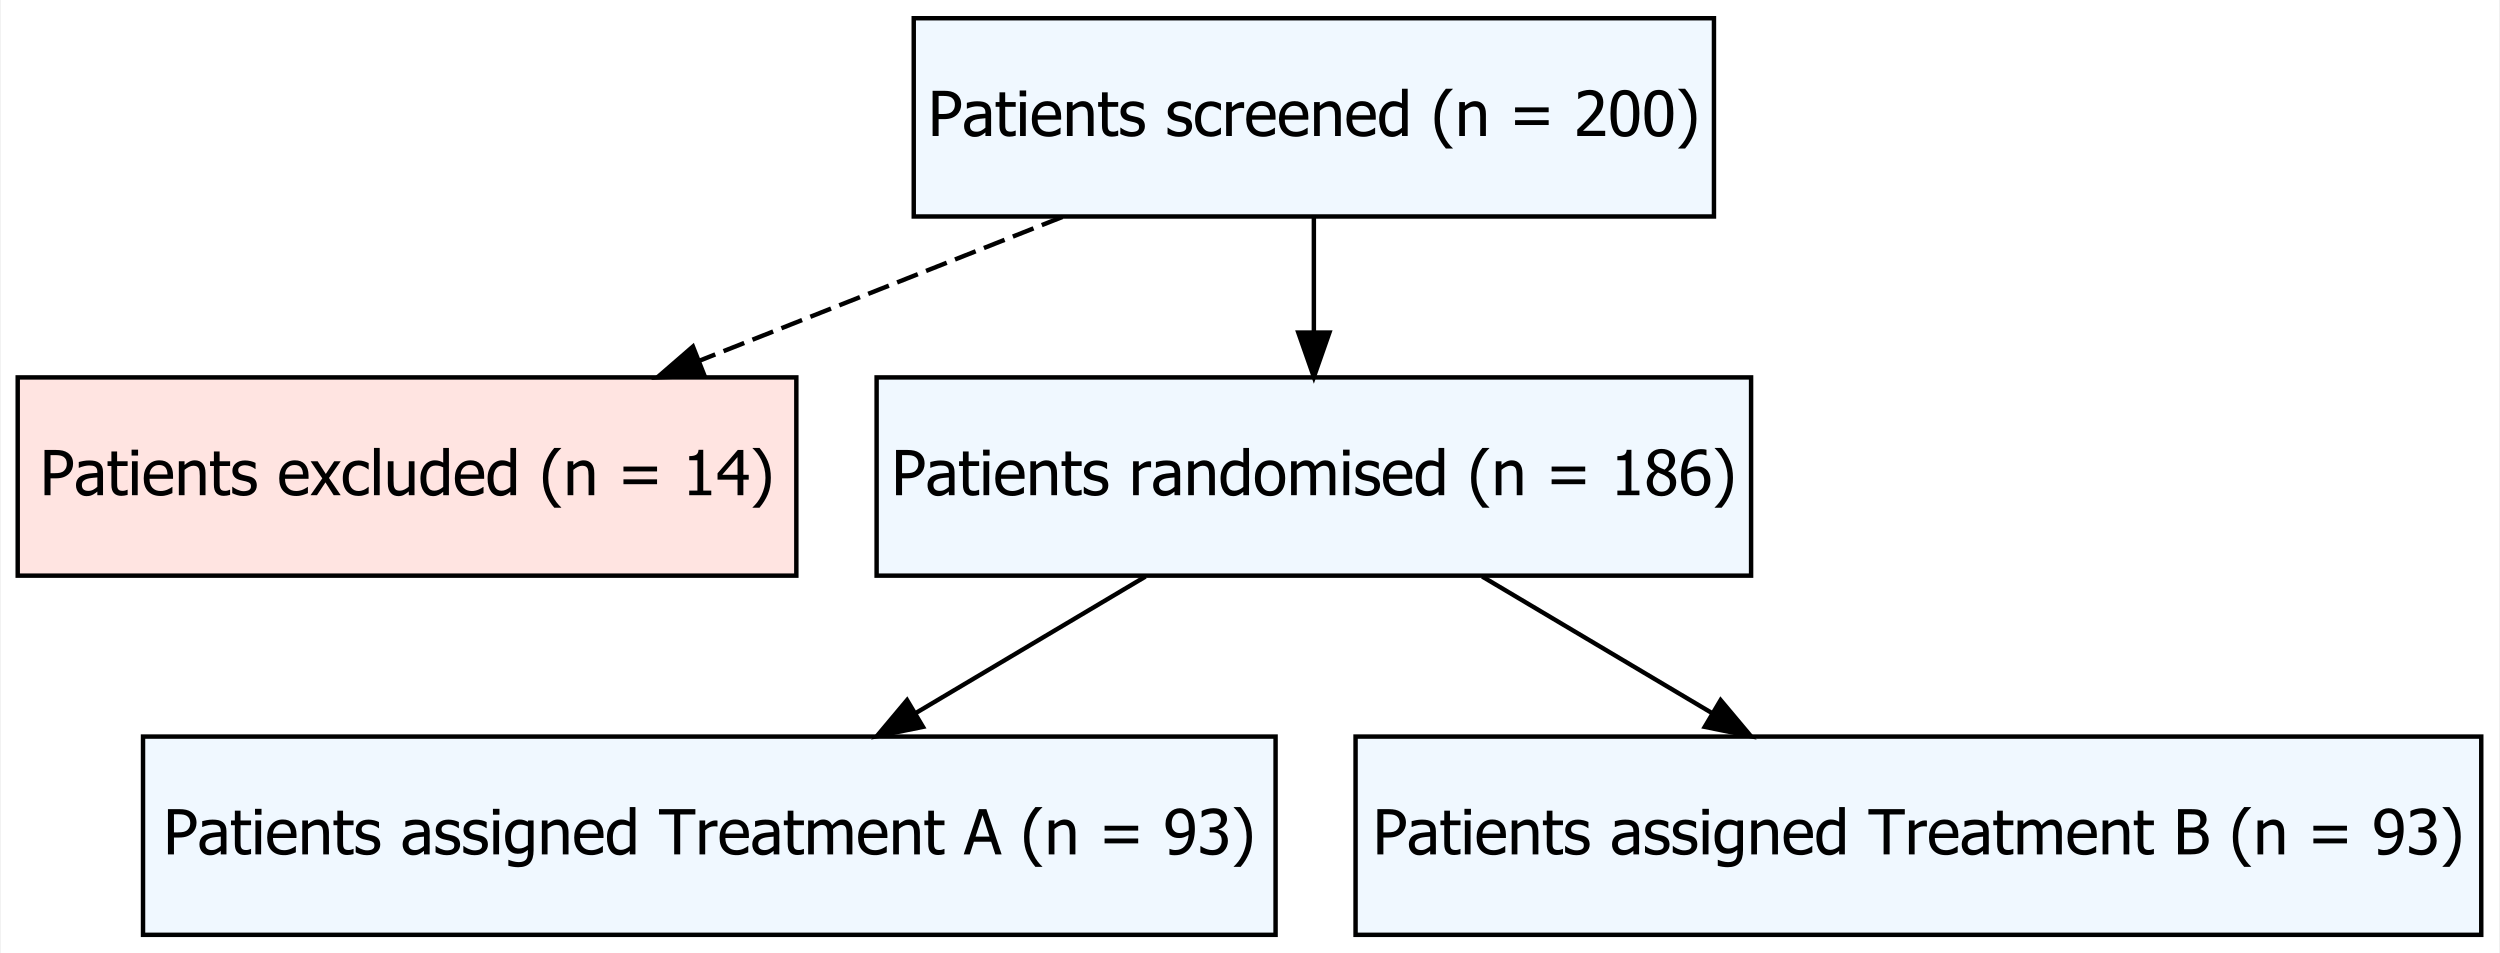 <?xml version="1.0" encoding="UTF-8"?>
<svg xmlns="http://www.w3.org/2000/svg" xmlns:xlink="http://www.w3.org/1999/xlink" width="703pt" height="268pt" viewBox="0 0 703 268" version="1.1">
<rect x="0" y="0" width="703" height="268" fill="#808080" stroke="none"/>
<defs>
<g>
<symbol overflow="visible" id="glyph0-0">
<path style="stroke:none;" d="M 2.188 0 L 2.188 -13.125 L 15.312 -13.125 L 15.312 0 Z M 3.281 -1.094 L 14.219 -1.094 L 14.219 -12.031 L 3.281 -12.031 Z M 3.281 -1.094 "/>
</symbol>
<symbol overflow="visible" id="glyph0-1">
<path style="stroke:none;" d="M 9.324 -8.887 C 9.32 -8.332 9.223 -7.809 9.027 -7.316 C 8.828 -6.82 8.555 -6.402 8.211 -6.059 C 7.77 -5.625 7.254 -5.297 6.664 -5.074 C 6.07 -4.852 5.324 -4.738 4.418 -4.742 L 2.98 -4.742 L 2.98 0 L 1.289 0 L 1.289 -12.723 L 4.484 -12.723 C 5.234 -12.719 5.875 -12.656 6.406 -12.535 C 6.934 -12.406 7.402 -12.207 7.809 -11.93 C 8.281 -11.602 8.652 -11.188 8.922 -10.691 C 9.188 -10.191 9.32 -9.59 9.324 -8.887 Z M 7.562 -8.844 C 7.559 -9.281 7.484 -9.664 7.336 -9.988 C 7.184 -10.312 6.953 -10.578 6.648 -10.785 C 6.379 -10.957 6.066 -11.082 5.711 -11.156 C 5.355 -11.23 4.914 -11.266 4.383 -11.27 L 2.98 -11.27 L 2.98 -6.188 L 4.137 -6.188 C 4.816 -6.188 5.367 -6.242 5.793 -6.352 C 6.211 -6.461 6.562 -6.656 6.844 -6.945 C 7.094 -7.199 7.273 -7.48 7.391 -7.785 C 7.5 -8.086 7.559 -8.438 7.562 -8.844 Z M 7.562 -8.844 "/>
</symbol>
<symbol overflow="visible" id="glyph0-2">
<path style="stroke:none;" d="M 6.496 -2.352 L 6.496 -5 C 6.109 -4.961 5.625 -4.914 5.047 -4.859 C 4.461 -4.797 3.992 -4.715 3.633 -4.605 C 3.203 -4.473 2.848 -4.27 2.57 -4.004 C 2.289 -3.73 2.148 -3.355 2.152 -2.871 C 2.148 -2.324 2.305 -1.91 2.613 -1.633 C 2.922 -1.352 3.371 -1.211 3.965 -1.215 C 4.469 -1.211 4.926 -1.32 5.34 -1.543 C 5.746 -1.758 6.133 -2.027 6.496 -2.352 Z M 6.496 -1.016 C 6.359 -0.914 6.184 -0.781 5.969 -0.609 C 5.746 -0.438 5.535 -0.297 5.332 -0.195 C 5.047 -0.047 4.77 0.062 4.508 0.145 C 4.238 0.223 3.867 0.262 3.391 0.266 C 2.996 0.262 2.625 0.188 2.273 0.043 C 1.918 -0.105 1.605 -0.309 1.34 -0.582 C 1.082 -0.84 0.879 -1.164 0.727 -1.551 C 0.57 -1.934 0.492 -2.34 0.496 -2.77 C 0.492 -3.43 0.633 -3.992 0.914 -4.457 C 1.191 -4.918 1.633 -5.285 2.238 -5.562 C 2.773 -5.805 3.406 -5.977 4.137 -6.07 C 4.863 -6.164 5.648 -6.234 6.496 -6.281 L 6.496 -6.59 C 6.492 -6.961 6.434 -7.262 6.324 -7.496 C 6.207 -7.723 6.047 -7.902 5.844 -8.031 C 5.637 -8.16 5.387 -8.246 5.094 -8.293 C 4.793 -8.332 4.488 -8.355 4.18 -8.355 C 3.805 -8.355 3.371 -8.297 2.871 -8.188 C 2.371 -8.074 1.867 -7.914 1.367 -7.707 L 1.273 -7.707 L 1.273 -9.34 C 1.566 -9.426 1.992 -9.52 2.547 -9.621 C 3.098 -9.723 3.645 -9.773 4.188 -9.777 C 4.84 -9.773 5.391 -9.723 5.844 -9.621 C 6.289 -9.52 6.695 -9.332 7.059 -9.066 C 7.402 -8.801 7.66 -8.461 7.836 -8.047 C 8.004 -7.629 8.09 -7.125 8.094 -6.527 L 8.094 0 L 6.496 0 Z M 6.496 -1.016 "/>
</symbol>
<symbol overflow="visible" id="glyph0-3">
<path style="stroke:none;" d="M 4.051 0.188 C 3.168 0.188 2.484 -0.059 2 -0.559 C 1.508 -1.055 1.266 -1.844 1.266 -2.922 L 1.266 -8.211 L 0.18 -8.211 L 0.18 -9.543 L 1.266 -9.543 L 1.266 -12.289 L 2.871 -12.289 L 2.871 -9.543 L 5.828 -9.543 L 5.828 -8.211 L 2.871 -8.211 L 2.871 -3.676 C 2.871 -3.188 2.879 -2.816 2.895 -2.555 C 2.91 -2.289 2.977 -2.043 3.094 -1.82 C 3.188 -1.617 3.344 -1.469 3.562 -1.371 C 3.777 -1.27 4.07 -1.219 4.445 -1.223 C 4.703 -1.219 4.957 -1.258 5.203 -1.336 C 5.445 -1.414 5.621 -1.477 5.734 -1.531 L 5.828 -1.531 L 5.828 -0.086 C 5.523 0 5.219 0.062 4.91 0.113 C 4.598 0.16 4.309 0.188 4.051 0.188 Z M 4.051 0.188 "/>
</symbol>
<symbol overflow="visible" id="glyph0-4">
<path style="stroke:none;" d="M 2.805 0 L 1.195 0 L 1.195 -9.543 L 2.805 -9.543 Z M 2.914 -11.145 L 1.086 -11.145 L 1.086 -12.809 L 2.914 -12.809 Z M 2.914 -11.145 "/>
</symbol>
<symbol overflow="visible" id="glyph0-5">
<path style="stroke:none;" d="M 5.305 0.223 C 3.781 0.223 2.602 -0.203 1.762 -1.062 C 0.922 -1.918 0.504 -3.137 0.504 -4.719 C 0.504 -6.27 0.91 -7.508 1.727 -8.43 C 2.539 -9.348 3.605 -9.809 4.922 -9.809 C 5.516 -9.809 6.039 -9.723 6.496 -9.551 C 6.949 -9.379 7.348 -9.109 7.691 -8.75 C 8.031 -8.383 8.293 -7.938 8.477 -7.41 C 8.656 -6.883 8.746 -6.238 8.75 -5.477 L 8.75 -4.605 L 2.137 -4.605 C 2.133 -3.496 2.41 -2.645 2.973 -2.059 C 3.527 -1.469 4.301 -1.176 5.289 -1.18 C 5.641 -1.176 5.988 -1.215 6.328 -1.297 C 6.664 -1.375 6.969 -1.48 7.246 -1.605 C 7.535 -1.738 7.781 -1.863 7.98 -1.988 C 8.18 -2.105 8.344 -2.223 8.477 -2.332 L 8.57 -2.332 L 8.57 -0.582 C 8.379 -0.504 8.145 -0.41 7.871 -0.301 C 7.59 -0.188 7.34 -0.102 7.117 -0.043 C 6.801 0.043 6.516 0.105 6.266 0.152 C 6.008 0.199 5.688 0.223 5.305 0.223 Z M 7.188 -5.836 C 7.172 -6.266 7.121 -6.637 7.031 -6.953 C 6.938 -7.266 6.805 -7.531 6.641 -7.75 C 6.449 -7.988 6.211 -8.172 5.918 -8.297 C 5.621 -8.422 5.258 -8.484 4.828 -8.484 C 4.398 -8.484 4.035 -8.418 3.738 -8.293 C 3.438 -8.16 3.164 -7.977 2.922 -7.734 C 2.68 -7.48 2.496 -7.199 2.375 -6.898 C 2.246 -6.59 2.168 -6.238 2.137 -5.836 Z M 7.188 -5.836 "/>
</symbol>
<symbol overflow="visible" id="glyph0-6">
<path style="stroke:none;" d="M 8.664 0 L 7.059 0 L 7.059 -5.434 C 7.055 -5.871 7.031 -6.281 6.992 -6.66 C 6.945 -7.039 6.867 -7.344 6.75 -7.57 C 6.617 -7.809 6.434 -7.984 6.203 -8.105 C 5.965 -8.219 5.645 -8.277 5.246 -8.281 C 4.844 -8.277 4.434 -8.172 4.012 -7.961 C 3.586 -7.746 3.172 -7.469 2.77 -7.125 L 2.77 0 L 1.164 0 L 1.164 -9.543 L 2.77 -9.543 L 2.77 -8.484 C 3.246 -8.91 3.719 -9.234 4.188 -9.465 C 4.652 -9.691 5.145 -9.809 5.664 -9.809 C 6.602 -9.809 7.336 -9.5 7.867 -8.883 C 8.395 -8.266 8.66 -7.367 8.664 -6.195 Z M 8.664 0 "/>
</symbol>
<symbol overflow="visible" id="glyph0-7">
<path style="stroke:none;" d="M 3.742 0.23 C 3.102 0.227 2.504 0.145 1.953 -0.023 C 1.395 -0.195 0.938 -0.379 0.574 -0.574 L 0.574 -2.375 L 0.656 -2.375 C 0.793 -2.266 0.953 -2.148 1.141 -2.016 C 1.324 -1.883 1.57 -1.746 1.879 -1.605 C 2.148 -1.48 2.449 -1.367 2.781 -1.273 C 3.105 -1.172 3.445 -1.125 3.801 -1.129 C 4.055 -1.125 4.328 -1.156 4.621 -1.219 C 4.91 -1.277 5.129 -1.352 5.273 -1.445 C 5.469 -1.574 5.609 -1.715 5.703 -1.863 C 5.789 -2.012 5.836 -2.234 5.836 -2.531 C 5.836 -2.91 5.73 -3.195 5.523 -3.391 C 5.312 -3.582 4.945 -3.746 4.418 -3.879 C 4.211 -3.93 3.941 -3.988 3.613 -4.059 C 3.281 -4.125 2.977 -4.199 2.699 -4.281 C 1.969 -4.488 1.438 -4.812 1.109 -5.258 C 0.777 -5.695 0.613 -6.23 0.617 -6.863 C 0.613 -7.719 0.938 -8.422 1.59 -8.965 C 2.234 -9.504 3.098 -9.773 4.18 -9.777 C 4.703 -9.773 5.234 -9.707 5.773 -9.578 C 6.305 -9.445 6.758 -9.281 7.125 -9.082 L 7.125 -7.367 L 7.043 -7.367 C 6.629 -7.688 6.168 -7.945 5.668 -8.133 C 5.16 -8.32 4.652 -8.414 4.145 -8.418 C 3.613 -8.414 3.168 -8.301 2.805 -8.082 C 2.438 -7.855 2.254 -7.52 2.258 -7.074 C 2.254 -6.672 2.363 -6.375 2.582 -6.18 C 2.797 -5.98 3.145 -5.82 3.625 -5.699 C 3.859 -5.633 4.125 -5.57 4.422 -5.516 C 4.715 -5.453 5.023 -5.383 5.348 -5.305 C 6.055 -5.125 6.586 -4.832 6.941 -4.426 C 7.297 -4.012 7.477 -3.453 7.477 -2.75 C 7.477 -2.336 7.395 -1.949 7.23 -1.586 C 7.066 -1.215 6.828 -0.898 6.52 -0.641 C 6.176 -0.352 5.789 -0.141 5.363 0.008 C 4.93 0.152 4.391 0.227 3.742 0.23 Z M 3.742 0.23 "/>
</symbol>
<symbol overflow="visible" id="glyph0-8">
<path style="stroke:none;" d=""/>
</symbol>
<symbol overflow="visible" id="glyph0-9">
<path style="stroke:none;" d="M 4.957 0.215 C 4.301 0.211 3.699 0.113 3.152 -0.09 C 2.605 -0.289 2.133 -0.598 1.742 -1.008 C 1.344 -1.418 1.039 -1.934 0.828 -2.559 C 0.609 -3.18 0.504 -3.914 0.504 -4.758 C 0.504 -5.594 0.613 -6.316 0.84 -6.93 C 1.062 -7.535 1.363 -8.047 1.742 -8.469 C 2.117 -8.883 2.586 -9.203 3.148 -9.43 C 3.707 -9.648 4.312 -9.762 4.957 -9.766 C 5.48 -9.762 5.984 -9.688 6.473 -9.543 C 6.957 -9.395 7.391 -9.223 7.777 -9.031 L 7.777 -7.23 L 7.684 -7.23 C 7.566 -7.324 7.422 -7.434 7.242 -7.562 C 7.062 -7.684 6.844 -7.812 6.59 -7.945 C 6.363 -8.059 6.102 -8.156 5.801 -8.246 C 5.496 -8.328 5.203 -8.371 4.93 -8.375 C 4.094 -8.371 3.426 -8.059 2.926 -7.43 C 2.418 -6.797 2.168 -5.906 2.172 -4.758 C 2.168 -3.629 2.41 -2.75 2.902 -2.121 C 3.387 -1.492 4.062 -1.176 4.93 -1.18 C 5.449 -1.176 5.949 -1.285 6.426 -1.504 C 6.898 -1.719 7.316 -1.996 7.684 -2.34 L 7.777 -2.34 L 7.777 -0.539 C 7.613 -0.461 7.414 -0.367 7.176 -0.266 C 6.938 -0.156 6.723 -0.082 6.527 -0.035 C 6.254 0.043 6.008 0.102 5.793 0.148 C 5.574 0.188 5.297 0.211 4.957 0.215 Z M 4.957 0.215 "/>
</symbol>
<symbol overflow="visible" id="glyph0-10">
<path style="stroke:none;" d="M 6.223 -7.82 L 6.137 -7.82 C 6.012 -7.852 5.887 -7.871 5.754 -7.883 C 5.621 -7.887 5.461 -7.891 5.273 -7.895 C 4.836 -7.891 4.402 -7.797 3.98 -7.613 C 3.551 -7.422 3.148 -7.145 2.77 -6.777 L 2.77 0 L 1.164 0 L 1.164 -9.543 L 2.77 -9.543 L 2.77 -8.125 C 3.352 -8.641 3.863 -9.008 4.301 -9.223 C 4.738 -9.434 5.16 -9.539 5.57 -9.543 C 5.734 -9.539 5.859 -9.535 5.941 -9.531 C 6.023 -9.52 6.117 -9.508 6.223 -9.492 Z M 6.223 -7.82 "/>
</symbol>
<symbol overflow="visible" id="glyph0-11">
<path style="stroke:none;" d="M 8.512 0 L 6.906 0 L 6.906 -0.973 C 6.652 -0.762 6.434 -0.586 6.254 -0.449 C 6.066 -0.312 5.855 -0.188 5.613 -0.078 C 5.387 0.031 5.148 0.113 4.906 0.176 C 4.656 0.234 4.371 0.262 4.051 0.266 C 3.527 0.262 3.047 0.156 2.609 -0.059 C 2.164 -0.273 1.793 -0.59 1.488 -1.008 C 1.172 -1.43 0.926 -1.949 0.758 -2.566 C 0.586 -3.184 0.504 -3.895 0.504 -4.699 C 0.504 -5.535 0.609 -6.258 0.828 -6.875 C 1.039 -7.484 1.34 -8.02 1.727 -8.477 C 2.07 -8.891 2.488 -9.215 2.984 -9.453 C 3.477 -9.688 3.996 -9.809 4.539 -9.809 C 5.012 -9.809 5.426 -9.754 5.785 -9.648 C 6.137 -9.543 6.512 -9.379 6.906 -9.16 L 6.906 -13.297 L 8.512 -13.297 Z M 6.906 -2.324 L 6.906 -7.828 C 6.504 -8.02 6.145 -8.152 5.832 -8.227 C 5.512 -8.301 5.168 -8.336 4.801 -8.34 C 3.973 -8.336 3.328 -8.027 2.859 -7.41 C 2.391 -6.789 2.156 -5.898 2.16 -4.734 C 2.156 -3.609 2.336 -2.75 2.699 -2.156 C 3.055 -1.562 3.629 -1.266 4.426 -1.266 C 4.844 -1.266 5.27 -1.359 5.699 -1.551 C 6.125 -1.738 6.527 -1.996 6.906 -2.324 Z M 6.906 -2.324 "/>
</symbol>
<symbol overflow="visible" id="glyph0-12">
<path style="stroke:none;" d="M 6.066 3.52 L 4.109 3.52 C 3.117 2.336 2.34 1.09 1.773 -0.223 C 1.203 -1.535 0.918 -3.09 0.922 -4.887 C 0.918 -6.641 1.199 -8.184 1.762 -9.523 C 2.32 -10.855 3.102 -12.113 4.109 -13.297 L 6.066 -13.297 L 6.066 -13.211 C 5.602 -12.793 5.164 -12.312 4.746 -11.77 C 4.324 -11.223 3.934 -10.59 3.582 -9.871 C 3.234 -9.168 2.957 -8.395 2.746 -7.555 C 2.531 -6.707 2.426 -5.82 2.426 -4.887 C 2.426 -3.91 2.527 -3.016 2.738 -2.211 C 2.941 -1.398 3.223 -0.633 3.582 0.094 C 3.918 0.793 4.309 1.426 4.75 1.992 C 5.188 2.559 5.625 3.039 6.066 3.434 Z M 6.066 3.52 "/>
</symbol>
<symbol overflow="visible" id="glyph0-13">
<path style="stroke:none;" d="M 11.09 -6.684 L 1.641 -6.684 L 1.641 -8.051 L 11.09 -8.051 Z M 11.09 -3.094 L 1.641 -3.094 L 1.641 -4.461 L 11.09 -4.461 Z M 11.09 -3.094 "/>
</symbol>
<symbol overflow="visible" id="glyph0-14">
<path style="stroke:none;" d="M 8.785 0 L 0.93 0 L 0.93 -1.785 C 1.492 -2.32 2.023 -2.832 2.527 -3.324 C 3.027 -3.809 3.52 -4.32 4 -4.855 C 4.965 -5.918 5.625 -6.77 5.98 -7.414 C 6.332 -8.051 6.508 -8.715 6.512 -9.398 C 6.508 -9.75 6.453 -10.059 6.344 -10.332 C 6.23 -10.598 6.078 -10.82 5.887 -10.996 C 5.688 -11.164 5.457 -11.293 5.195 -11.383 C 4.93 -11.465 4.641 -11.508 4.332 -11.512 C 4.027 -11.508 3.723 -11.469 3.414 -11.395 C 3.102 -11.316 2.805 -11.223 2.52 -11.109 C 2.277 -11.012 2.047 -10.895 1.828 -10.758 C 1.605 -10.621 1.426 -10.504 1.289 -10.406 L 1.195 -10.406 L 1.195 -12.219 C 1.547 -12.391 2.035 -12.562 2.668 -12.734 C 3.293 -12.898 3.891 -12.984 4.461 -12.988 C 5.641 -12.984 6.57 -12.668 7.246 -12.043 C 7.914 -11.41 8.25 -10.559 8.254 -9.484 C 8.25 -8.988 8.191 -8.531 8.078 -8.109 C 7.957 -7.688 7.797 -7.297 7.598 -6.938 C 7.383 -6.566 7.129 -6.199 6.836 -5.836 C 6.535 -5.469 6.223 -5.109 5.895 -4.758 C 5.359 -4.176 4.762 -3.57 4.105 -2.945 C 3.445 -2.316 2.922 -1.82 2.531 -1.461 L 8.785 -1.461 Z M 8.785 0 "/>
</symbol>
<symbol overflow="visible" id="glyph0-15">
<path style="stroke:none;" d="M 8.844 -6.367 C 8.84 -4.082 8.508 -2.406 7.848 -1.336 C 7.18 -0.27 6.156 0.262 4.777 0.266 C 3.371 0.262 2.344 -0.277 1.691 -1.367 C 1.035 -2.453 0.707 -4.113 0.711 -6.348 C 0.707 -8.641 1.039 -10.32 1.703 -11.387 C 2.363 -12.445 3.387 -12.977 4.777 -12.98 C 6.176 -12.977 7.203 -12.426 7.859 -11.328 C 8.512 -10.227 8.84 -8.574 8.844 -6.367 Z M 6.656 -2.488 C 6.82 -2.906 6.938 -3.438 7.008 -4.082 C 7.074 -4.727 7.105 -5.488 7.109 -6.367 C 7.105 -7.234 7.074 -7.992 7.008 -8.637 C 6.938 -9.281 6.816 -9.816 6.648 -10.246 C 6.473 -10.676 6.238 -11.004 5.941 -11.23 C 5.645 -11.453 5.254 -11.566 4.777 -11.57 C 4.301 -11.566 3.914 -11.453 3.609 -11.23 C 3.305 -11.004 3.062 -10.668 2.887 -10.227 C 2.715 -9.789 2.598 -9.242 2.539 -8.586 C 2.473 -7.922 2.441 -7.176 2.445 -6.348 C 2.441 -5.457 2.469 -4.715 2.523 -4.117 C 2.574 -3.52 2.691 -2.984 2.879 -2.512 C 3.043 -2.07 3.281 -1.734 3.586 -1.5 C 3.891 -1.262 4.285 -1.141 4.777 -1.145 C 5.246 -1.141 5.637 -1.254 5.941 -1.48 C 6.246 -1.703 6.484 -2.039 6.656 -2.488 Z M 6.656 -2.488 "/>
</symbol>
<symbol overflow="visible" id="glyph0-16">
<path style="stroke:none;" d="M 5.777 -4.887 C 5.777 -3.125 5.492 -1.578 4.93 -0.246 C 4.363 1.082 3.586 2.336 2.59 3.52 L 0.633 3.52 L 0.633 3.434 C 1.07 3.039 1.512 2.555 1.957 1.984 C 2.402 1.41 2.789 0.781 3.117 0.094 C 3.469 -0.641 3.75 -1.414 3.961 -2.234 C 4.168 -3.047 4.27 -3.934 4.273 -4.887 C 4.27 -5.824 4.164 -6.711 3.957 -7.551 C 3.742 -8.387 3.465 -9.16 3.117 -9.871 C 2.77 -10.574 2.375 -11.207 1.938 -11.773 C 1.496 -12.336 1.062 -12.816 0.633 -13.211 L 0.633 -13.297 L 2.59 -13.297 C 3.578 -12.113 4.355 -10.859 4.926 -9.535 C 5.492 -8.207 5.777 -6.66 5.777 -4.887 Z M 5.777 -4.887 "/>
</symbol>
<symbol overflow="visible" id="glyph0-17">
<path style="stroke:none;" d="M 8.578 0 L 6.605 0 L 4.289 -3.605 L 1.906 0 L 0.086 0 L 3.402 -4.734 L 0.121 -9.543 L 2.094 -9.543 L 4.391 -5.973 L 6.75 -9.543 L 8.578 -9.543 L 5.281 -4.844 Z M 8.578 0 "/>
</symbol>
<symbol overflow="visible" id="glyph0-18">
<path style="stroke:none;" d="M 2.805 0 L 1.195 0 L 1.195 -13.297 L 2.805 -13.297 Z M 2.805 0 "/>
</symbol>
<symbol overflow="visible" id="glyph0-19">
<path style="stroke:none;" d="M 8.598 0 L 6.988 0 L 6.988 -1.059 C 6.492 -0.625 6.023 -0.297 5.578 -0.07 C 5.133 0.152 4.637 0.262 4.094 0.266 C 3.676 0.262 3.285 0.195 2.918 0.059 C 2.551 -0.074 2.23 -0.289 1.957 -0.59 C 1.684 -0.883 1.469 -1.254 1.32 -1.707 C 1.164 -2.152 1.09 -2.703 1.094 -3.352 L 1.094 -9.543 L 2.699 -9.543 L 2.699 -4.109 C 2.695 -3.602 2.715 -3.184 2.754 -2.852 C 2.793 -2.516 2.875 -2.223 3.008 -1.973 C 3.133 -1.727 3.312 -1.547 3.539 -1.434 C 3.766 -1.32 4.09 -1.266 4.512 -1.266 C 4.902 -1.266 5.32 -1.375 5.766 -1.598 C 6.211 -1.816 6.617 -2.09 6.988 -2.418 L 6.988 -9.543 L 8.598 -9.543 Z M 8.598 0 "/>
</symbol>
<symbol overflow="visible" id="glyph0-20">
<path style="stroke:none;" d="M 8.137 0 L 1.93 0 L 1.93 -1.301 L 4.238 -1.301 L 4.238 -9.828 L 1.93 -9.828 L 1.93 -10.988 C 2.797 -10.984 3.441 -11.109 3.855 -11.359 C 4.27 -11.605 4.5 -12.074 4.555 -12.766 L 5.879 -12.766 L 5.879 -1.301 L 8.137 -1.301 Z M 8.137 0 "/>
</symbol>
<symbol overflow="visible" id="glyph0-21">
<path style="stroke:none;" d="M 9.117 -4.375 L 7.605 -4.375 L 7.605 0 L 5.965 0 L 5.965 -4.375 L 0.344 -4.375 L 0.344 -6.168 L 6.031 -12.723 L 7.605 -12.723 L 7.605 -5.742 L 9.117 -5.742 Z M 5.965 -5.742 L 5.965 -10.715 L 1.676 -5.742 Z M 5.965 -5.742 "/>
</symbol>
<symbol overflow="visible" id="glyph0-22">
<path style="stroke:none;" d="M 9.016 -4.77 C 9.012 -3.16 8.625 -1.918 7.852 -1.047 C 7.078 -0.172 6.047 0.262 4.758 0.266 C 3.43 0.262 2.387 -0.188 1.629 -1.09 C 0.867 -1.992 0.484 -3.219 0.488 -4.77 C 0.484 -6.363 0.875 -7.602 1.66 -8.484 C 2.441 -9.367 3.477 -9.809 4.758 -9.809 C 6.047 -9.809 7.078 -9.367 7.852 -8.488 C 8.625 -7.605 9.012 -6.367 9.016 -4.77 Z M 7.355 -4.77 C 7.352 -6.004 7.129 -6.922 6.68 -7.523 C 6.23 -8.125 5.59 -8.426 4.758 -8.426 C 3.922 -8.426 3.277 -8.125 2.824 -7.523 C 2.371 -6.922 2.145 -6.004 2.145 -4.77 C 2.145 -3.57 2.371 -2.66 2.824 -2.047 C 3.277 -1.426 3.922 -1.117 4.758 -1.121 C 5.586 -1.117 6.223 -1.422 6.676 -2.031 C 7.125 -2.637 7.352 -3.551 7.355 -4.77 Z M 7.355 -4.77 "/>
</symbol>
<symbol overflow="visible" id="glyph0-23">
<path style="stroke:none;" d="M 11.996 0 L 11.996 -5.52 C 11.992 -5.957 11.977 -6.363 11.945 -6.738 C 11.91 -7.109 11.84 -7.398 11.73 -7.613 C 11.617 -7.84 11.453 -8.008 11.246 -8.117 C 11.031 -8.223 10.746 -8.277 10.391 -8.281 C 10.055 -8.277 9.699 -8.176 9.324 -7.977 C 8.941 -7.77 8.551 -7.48 8.152 -7.102 C 8.152 -7.004 8.16 -6.887 8.172 -6.754 C 8.18 -6.617 8.184 -6.461 8.188 -6.281 L 8.188 0 L 6.578 0 L 6.578 -5.52 C 6.574 -5.957 6.559 -6.363 6.527 -6.738 C 6.492 -7.109 6.422 -7.398 6.316 -7.613 C 6.199 -7.84 6.035 -8.008 5.828 -8.117 C 5.613 -8.223 5.328 -8.277 4.973 -8.281 C 4.625 -8.277 4.262 -8.168 3.879 -7.953 C 3.496 -7.734 3.125 -7.461 2.77 -7.125 L 2.77 0 L 1.164 0 L 1.164 -9.543 L 2.77 -9.543 L 2.77 -8.484 C 3.188 -8.906 3.605 -9.23 4.02 -9.461 C 4.434 -9.691 4.887 -9.809 5.383 -9.809 C 5.945 -9.809 6.445 -9.68 6.883 -9.422 C 7.316 -9.164 7.648 -8.742 7.879 -8.16 C 8.359 -8.699 8.832 -9.109 9.297 -9.391 C 9.754 -9.668 10.254 -9.809 10.801 -9.809 C 11.207 -9.809 11.582 -9.742 11.922 -9.617 C 12.254 -9.484 12.547 -9.277 12.801 -8.996 C 13.055 -8.703 13.254 -8.344 13.395 -7.91 C 13.535 -7.477 13.605 -6.934 13.605 -6.281 L 13.605 0 Z M 11.996 0 "/>
</symbol>
<symbol overflow="visible" id="glyph0-24">
<path style="stroke:none;" d="M 6.93 -9.758 C 6.926 -10.324 6.734 -10.801 6.355 -11.184 C 5.973 -11.562 5.445 -11.754 4.77 -11.758 C 4.145 -11.754 3.633 -11.582 3.242 -11.246 C 2.844 -10.902 2.648 -10.441 2.648 -9.859 C 2.648 -9.438 2.746 -9.082 2.949 -8.793 C 3.148 -8.5 3.453 -8.238 3.863 -8.008 C 4.035 -7.91 4.305 -7.777 4.668 -7.605 C 5.027 -7.434 5.355 -7.297 5.656 -7.203 C 6.148 -7.582 6.484 -7.977 6.664 -8.379 C 6.836 -8.777 6.926 -9.234 6.93 -9.758 Z M 7.168 -3.383 C 7.164 -3.906 7.062 -4.324 6.859 -4.633 C 6.652 -4.938 6.258 -5.25 5.676 -5.57 C 5.477 -5.676 5.219 -5.793 4.898 -5.922 C 4.578 -6.043 4.215 -6.191 3.812 -6.367 C 3.336 -6.051 2.973 -5.664 2.727 -5.207 C 2.473 -4.746 2.348 -4.223 2.352 -3.641 C 2.348 -2.867 2.582 -2.234 3.047 -1.734 C 3.508 -1.234 4.09 -0.984 4.793 -0.984 C 5.512 -0.984 6.086 -1.199 6.52 -1.629 C 6.949 -2.059 7.164 -2.641 7.168 -3.383 Z M 4.777 0.289 C 4.141 0.285 3.566 0.191 3.051 0.008 C 2.531 -0.18 2.09 -0.445 1.727 -0.805 C 1.363 -1.141 1.09 -1.547 0.91 -2.02 C 0.723 -2.488 0.633 -2.984 0.633 -3.512 C 0.633 -4.199 0.816 -4.836 1.184 -5.414 C 1.551 -5.992 2.082 -6.449 2.785 -6.793 L 2.785 -6.844 C 2.156 -7.207 1.695 -7.605 1.395 -8.039 C 1.09 -8.473 0.938 -9.012 0.941 -9.664 C 0.938 -10.617 1.297 -11.418 2.023 -12.059 C 2.742 -12.695 3.66 -13.012 4.777 -13.016 C 5.93 -13.012 6.859 -12.711 7.559 -12.105 C 8.254 -11.496 8.602 -10.719 8.605 -9.777 C 8.602 -9.203 8.434 -8.637 8.105 -8.082 C 7.77 -7.52 7.289 -7.086 6.664 -6.777 L 6.664 -6.727 C 7.402 -6.375 7.965 -5.953 8.348 -5.461 C 8.727 -4.965 8.918 -4.324 8.922 -3.547 C 8.918 -2.453 8.523 -1.543 7.738 -0.812 C 6.945 -0.078 5.957 0.285 4.777 0.289 Z M 4.777 0.289 "/>
</symbol>
<symbol overflow="visible" id="glyph0-25">
<path style="stroke:none;" d="M 8.98 -4.129 C 8.977 -3.469 8.867 -2.863 8.656 -2.316 C 8.438 -1.762 8.148 -1.301 7.785 -0.93 C 7.398 -0.535 6.969 -0.238 6.5 -0.039 C 6.023 0.164 5.504 0.262 4.938 0.266 C 4.359 0.262 3.836 0.168 3.371 -0.023 C 2.898 -0.219 2.484 -0.508 2.129 -0.891 C 1.684 -1.352 1.34 -1.965 1.098 -2.738 C 0.848 -3.508 0.727 -4.461 0.727 -5.59 C 0.727 -6.691 0.84 -7.688 1.066 -8.582 C 1.293 -9.473 1.645 -10.25 2.121 -10.91 C 2.582 -11.555 3.176 -12.055 3.906 -12.418 C 4.633 -12.777 5.477 -12.961 6.434 -12.961 C 6.719 -12.961 6.984 -12.945 7.23 -12.918 C 7.473 -12.891 7.688 -12.848 7.879 -12.785 L 7.879 -11.152 L 7.801 -11.152 C 7.645 -11.234 7.422 -11.312 7.133 -11.387 C 6.84 -11.453 6.531 -11.488 6.203 -11.492 C 5.141 -11.488 4.285 -11.133 3.633 -10.418 C 2.98 -9.703 2.594 -8.641 2.477 -7.238 C 2.879 -7.52 3.297 -7.738 3.727 -7.895 C 4.152 -8.043 4.617 -8.121 5.129 -8.125 C 5.621 -8.121 6.055 -8.07 6.43 -7.977 C 6.797 -7.875 7.188 -7.676 7.598 -7.375 C 8.062 -7.02 8.41 -6.57 8.637 -6.031 C 8.863 -5.488 8.977 -4.855 8.98 -4.129 Z M 7.246 -4.059 C 7.242 -4.578 7.172 -5.016 7.039 -5.375 C 6.898 -5.727 6.68 -6.031 6.375 -6.281 C 6.152 -6.461 5.898 -6.578 5.617 -6.641 C 5.332 -6.695 5.043 -6.727 4.75 -6.727 C 4.348 -6.727 3.961 -6.664 3.586 -6.547 C 3.211 -6.422 2.84 -6.25 2.477 -6.023 C 2.465 -5.898 2.457 -5.777 2.453 -5.66 C 2.445 -5.543 2.441 -5.395 2.445 -5.223 C 2.441 -4.336 2.527 -3.625 2.703 -3.086 C 2.875 -2.543 3.094 -2.133 3.352 -1.855 C 3.594 -1.586 3.844 -1.398 4.105 -1.289 C 4.363 -1.18 4.645 -1.125 4.949 -1.129 C 5.629 -1.125 6.184 -1.371 6.609 -1.863 C 7.031 -2.352 7.242 -3.082 7.246 -4.059 Z M 7.246 -4.059 "/>
</symbol>
<symbol overflow="visible" id="glyph0-26">
<path style="stroke:none;" d="M 6.906 -2.59 L 6.906 -7.828 C 6.504 -8.02 6.133 -8.156 5.797 -8.242 C 5.453 -8.324 5.117 -8.367 4.785 -8.367 C 3.969 -8.367 3.328 -8.066 2.859 -7.469 C 2.391 -6.867 2.156 -6.008 2.16 -4.895 C 2.156 -3.832 2.336 -3.027 2.695 -2.477 C 3.051 -1.922 3.625 -1.645 4.426 -1.648 C 4.84 -1.645 5.27 -1.727 5.711 -1.895 C 6.152 -2.059 6.551 -2.293 6.906 -2.59 Z M 1.504 1.531 C 1.609 1.57 1.77 1.633 1.98 1.711 C 2.191 1.789 2.43 1.859 2.699 1.93 C 2.992 2 3.266 2.062 3.52 2.109 C 3.77 2.156 4.043 2.18 4.34 2.18 C 4.836 2.18 5.258 2.113 5.602 1.98 C 5.945 1.848 6.215 1.664 6.41 1.438 C 6.59 1.199 6.715 0.93 6.793 0.625 C 6.863 0.316 6.902 -0.031 6.906 -0.426 L 6.906 -1.266 C 6.469 -0.887 6.043 -0.605 5.629 -0.43 C 5.211 -0.25 4.691 -0.164 4.066 -0.164 C 2.977 -0.164 2.109 -0.566 1.469 -1.375 C 0.824 -2.184 0.504 -3.348 0.504 -4.863 C 0.504 -5.652 0.613 -6.352 0.836 -6.969 C 1.059 -7.578 1.359 -8.098 1.734 -8.527 C 2.094 -8.934 2.516 -9.25 3.008 -9.477 C 3.492 -9.695 4 -9.809 4.527 -9.809 C 5.023 -9.809 5.453 -9.75 5.816 -9.633 C 6.176 -9.516 6.539 -9.348 6.906 -9.133 L 7 -9.543 L 8.512 -9.543 L 8.512 -1.086 C 8.508 0.531 8.152 1.715 7.449 2.477 C 6.738 3.23 5.66 3.609 4.211 3.613 C 3.742 3.609 3.266 3.57 2.781 3.5 C 2.293 3.422 1.84 3.324 1.418 3.203 L 1.418 1.531 Z M 1.504 1.531 "/>
</symbol>
<symbol overflow="visible" id="glyph0-27">
<path style="stroke:none;" d="M 4.266 0 L 4.266 -11.219 L -0.008 -11.219 L -0.008 -12.723 L 10.227 -12.723 L 10.227 -11.219 L 5.957 -11.219 L 5.957 0 Z M 4.266 0 "/>
</symbol>
<symbol overflow="visible" id="glyph0-28">
<path style="stroke:none;" d="M -0.086 0 L 4.203 -12.723 L 6.289 -12.723 L 10.578 0 L 8.793 0 L 7.641 -3.555 L 2.777 -3.555 L 1.625 0 Z M 7.168 -5 L 5.203 -10.996 L 3.246 -5 Z M 7.168 -5 "/>
</symbol>
<symbol overflow="visible" id="glyph0-29">
<path style="stroke:none;" d="M 7.109 -7.492 C 7.105 -8.355 7.027 -9.062 6.871 -9.609 C 6.711 -10.152 6.492 -10.57 6.211 -10.871 C 5.961 -11.141 5.707 -11.328 5.449 -11.434 C 5.191 -11.531 4.91 -11.582 4.605 -11.586 C 3.902 -11.582 3.344 -11.332 2.93 -10.832 C 2.516 -10.328 2.309 -9.602 2.309 -8.656 C 2.309 -8.117 2.375 -7.676 2.512 -7.328 C 2.648 -6.98 2.871 -6.684 3.18 -6.434 C 3.395 -6.254 3.641 -6.133 3.914 -6.078 C 4.188 -6.016 4.48 -5.988 4.793 -5.988 C 5.156 -5.988 5.547 -6.051 5.973 -6.18 C 6.391 -6.309 6.758 -6.48 7.074 -6.691 C 7.074 -6.777 7.082 -6.887 7.094 -7.027 C 7.102 -7.164 7.105 -7.32 7.109 -7.492 Z M 0.574 -8.586 C 0.574 -9.238 0.68 -9.84 0.895 -10.383 C 1.105 -10.922 1.398 -11.387 1.77 -11.785 C 2.121 -12.156 2.551 -12.449 3.062 -12.664 C 3.57 -12.871 4.086 -12.977 4.613 -12.98 C 5.199 -12.977 5.73 -12.879 6.207 -12.684 C 6.68 -12.484 7.094 -12.203 7.441 -11.836 C 7.879 -11.367 8.219 -10.754 8.465 -9.996 C 8.703 -9.238 8.824 -8.281 8.828 -7.125 C 8.824 -6.07 8.707 -5.07 8.473 -4.133 C 8.234 -3.188 7.883 -2.406 7.426 -1.785 C 6.934 -1.121 6.348 -0.617 5.66 -0.273 C 4.973 0.074 4.125 0.246 3.117 0.246 C 2.891 0.246 2.648 0.23 2.391 0.207 C 2.133 0.18 1.895 0.137 1.676 0.07 L 1.676 -1.562 L 1.762 -1.562 C 1.898 -1.48 2.121 -1.402 2.426 -1.332 C 2.727 -1.254 3.035 -1.219 3.352 -1.223 C 4.465 -1.219 5.34 -1.586 5.98 -2.324 C 6.617 -3.055 6.98 -4.105 7.066 -5.477 C 6.609 -5.168 6.172 -4.941 5.762 -4.801 C 5.348 -4.656 4.902 -4.586 4.418 -4.59 C 3.941 -4.586 3.508 -4.637 3.125 -4.742 C 2.734 -4.84 2.348 -5.039 1.957 -5.34 C 1.5 -5.684 1.152 -6.125 0.922 -6.66 C 0.688 -7.191 0.574 -7.832 0.574 -8.586 Z M 0.574 -8.586 "/>
</symbol>
<symbol overflow="visible" id="glyph0-30">
<path style="stroke:none;" d="M 4.367 -11.512 C 4.055 -11.508 3.746 -11.469 3.441 -11.398 C 3.129 -11.32 2.828 -11.227 2.539 -11.109 C 2.262 -10.992 2.023 -10.871 1.824 -10.75 C 1.617 -10.621 1.438 -10.504 1.281 -10.398 L 1.18 -10.398 L 1.18 -12.203 C 1.547 -12.398 2.051 -12.578 2.688 -12.742 C 3.32 -12.902 3.926 -12.984 4.504 -12.988 C 5.078 -12.984 5.582 -12.926 6.012 -12.812 C 6.441 -12.691 6.828 -12.512 7.18 -12.27 C 7.551 -11.996 7.836 -11.664 8.027 -11.277 C 8.215 -10.891 8.309 -10.438 8.312 -9.922 C 8.309 -9.219 8.078 -8.605 7.621 -8.074 C 7.156 -7.543 6.605 -7.207 5.965 -7.066 L 5.965 -6.945 C 6.23 -6.891 6.516 -6.805 6.824 -6.684 C 7.125 -6.555 7.406 -6.367 7.672 -6.125 C 7.93 -5.875 8.145 -5.562 8.312 -5.18 C 8.477 -4.797 8.559 -4.328 8.562 -3.777 C 8.559 -3.199 8.461 -2.672 8.266 -2.191 C 8.066 -1.707 7.789 -1.281 7.434 -0.914 C 7.062 -0.523 6.613 -0.227 6.09 -0.031 C 5.562 0.168 4.969 0.262 4.309 0.266 C 3.668 0.262 3.035 0.188 2.41 0.035 C 1.777 -0.117 1.25 -0.301 0.828 -0.52 L 0.828 -2.324 L 0.949 -2.324 C 1.309 -2.059 1.789 -1.809 2.391 -1.57 C 2.992 -1.332 3.594 -1.211 4.203 -1.215 C 4.547 -1.211 4.898 -1.266 5.25 -1.379 C 5.602 -1.488 5.891 -1.672 6.125 -1.922 C 6.352 -2.172 6.527 -2.445 6.648 -2.75 C 6.766 -3.047 6.824 -3.43 6.828 -3.898 C 6.824 -4.355 6.758 -4.734 6.625 -5.031 C 6.488 -5.324 6.301 -5.559 6.066 -5.734 C 5.824 -5.902 5.543 -6.02 5.215 -6.086 C 4.887 -6.152 4.531 -6.188 4.152 -6.188 L 3.426 -6.188 L 3.426 -7.605 L 3.992 -7.605 C 4.758 -7.605 5.383 -7.785 5.867 -8.152 C 6.344 -8.512 6.586 -9.043 6.59 -9.742 C 6.586 -10.059 6.523 -10.332 6.398 -10.562 C 6.273 -10.793 6.113 -10.977 5.922 -11.117 C 5.703 -11.262 5.465 -11.367 5.203 -11.426 C 4.941 -11.48 4.66 -11.508 4.367 -11.512 Z M 4.367 -11.512 "/>
</symbol>
<symbol overflow="visible" id="glyph0-31">
<path style="stroke:none;" d="M 9.922 -3.906 C 9.918 -3.27 9.801 -2.711 9.562 -2.23 C 9.32 -1.742 8.996 -1.344 8.598 -1.035 C 8.113 -0.656 7.602 -0.391 7.059 -0.234 C 6.508 -0.078 5.801 0 4.938 0 L 1.289 0 L 1.289 -12.723 L 4.664 -12.723 C 5.57 -12.719 6.25 -12.691 6.703 -12.633 C 7.156 -12.57 7.59 -12.43 8.008 -12.211 C 8.461 -11.965 8.793 -11.645 9.008 -11.25 C 9.215 -10.852 9.32 -10.383 9.324 -9.852 C 9.32 -9.25 9.164 -8.715 8.848 -8.246 C 8.531 -7.77 8.094 -7.402 7.535 -7.137 L 7.535 -7.066 C 8.293 -6.859 8.879 -6.484 9.297 -5.941 C 9.711 -5.398 9.918 -4.719 9.922 -3.906 Z M 7.562 -9.613 C 7.559 -9.918 7.508 -10.184 7.406 -10.41 C 7.305 -10.633 7.141 -10.812 6.914 -10.945 C 6.641 -11.098 6.336 -11.191 6 -11.227 C 5.664 -11.262 5.199 -11.277 4.605 -11.281 L 2.98 -11.281 L 2.98 -7.555 L 4.906 -7.555 C 5.43 -7.551 5.82 -7.578 6.074 -7.633 C 6.324 -7.684 6.582 -7.797 6.852 -7.973 C 7.105 -8.133 7.289 -8.348 7.398 -8.621 C 7.504 -8.887 7.559 -9.219 7.562 -9.613 Z M 8.16 -3.836 C 8.156 -4.312 8.086 -4.707 7.953 -5.02 C 7.812 -5.328 7.539 -5.594 7.125 -5.812 C 6.859 -5.953 6.566 -6.043 6.25 -6.082 C 5.934 -6.121 5.484 -6.141 4.906 -6.145 L 2.98 -6.145 L 2.98 -1.445 L 4.359 -1.445 C 5.098 -1.441 5.68 -1.477 6.109 -1.547 C 6.535 -1.613 6.91 -1.758 7.238 -1.984 C 7.551 -2.203 7.785 -2.453 7.938 -2.738 C 8.082 -3.016 8.156 -3.383 8.16 -3.836 Z M 8.16 -3.836 "/>
</symbol>
</g>
</defs>
<g id="surface16">
<path style=" stroke:none;fill-rule:nonzero;fill:rgb(100%,100%,100%);fill-opacity:1;" d="M 0.031 268 L 0.031 0 L 702.965 0 L 702.965 268 Z M 0.031 268 "/>
<path style="fill-rule:nonzero;fill:rgb(94.118%,97.255%,100%);fill-opacity:1;stroke-width:1;stroke-linecap:butt;stroke-linejoin:miter;stroke:rgb(0%,0%,0%);stroke-opacity:1;stroke-miterlimit:4;" d="M 381.547 -206.3 L 201.531 -206.3 L 201.531 -161.7 L 381.547 -161.7 Z M 381.547 -206.3 " transform="matrix(1.25,0,0,1.25,5.031,263)"/>
<g style="fill:rgb(0%,0%,0%);fill-opacity:1;">
  <use xlink:href="#glyph0-1" x="260.957" y="38.249"/>
  <use xlink:href="#glyph0-2" x="270.604" y="38.249"/>
  <use xlink:href="#glyph0-3" x="279.79" y="38.249"/>
  <use xlink:href="#glyph0-4" x="285.643" y="38.249"/>
  <use xlink:href="#glyph0-5" x="289.642" y="38.249"/>
  <use xlink:href="#glyph0-6" x="298.854" y="38.249"/>
  <use xlink:href="#glyph0-3" x="308.612" y="38.249"/>
  <use xlink:href="#glyph0-7" x="314.465" y="38.249"/>
  <use xlink:href="#glyph0-8" x="322.275" y="38.249"/>
  <use xlink:href="#glyph0-7" x="327.744" y="38.249"/>
  <use xlink:href="#glyph0-9" x="335.554" y="38.249"/>
  <use xlink:href="#glyph0-10" x="343.629" y="38.249"/>
  <use xlink:href="#glyph0-5" x="349.935" y="38.249"/>
  <use xlink:href="#glyph0-5" x="359.147" y="38.249"/>
  <use xlink:href="#glyph0-6" x="368.358" y="38.249"/>
  <use xlink:href="#glyph0-5" x="378.116" y="38.249"/>
  <use xlink:href="#glyph0-11" x="387.328" y="38.249"/>
  <use xlink:href="#glyph0-8" x="397.001" y="38.249"/>
  <use xlink:href="#glyph0-12" x="402.469" y="38.249"/>
  <use xlink:href="#glyph0-6" x="409.169" y="38.249"/>
  <use xlink:href="#glyph0-8" x="418.927" y="38.249"/>
  <use xlink:href="#glyph0-13" x="424.396" y="38.249"/>
  <use xlink:href="#glyph0-8" x="437.128" y="38.249"/>
  <use xlink:href="#glyph0-14" x="442.596" y="38.249"/>
  <use xlink:href="#glyph0-15" x="452.15" y="38.249"/>
  <use xlink:href="#glyph0-15" x="461.703" y="38.249"/>
  <use xlink:href="#glyph0-16" x="471.256" y="38.249"/>
</g>
<path style="fill-rule:nonzero;fill:rgb(100%,89.412%,88.235%);fill-opacity:1;stroke-width:1;stroke-linecap:butt;stroke-linejoin:miter;stroke:rgb(0%,0%,0%);stroke-opacity:1;stroke-miterlimit:4;" d="M 175.119 -125.5 L -0.041 -125.5 L -0.041 -80.9 L 175.119 -80.9 Z M 175.119 -125.5 " transform="matrix(1.25,0,0,1.25,5.031,263)"/>
<g style="fill:rgb(0%,0%,0%);fill-opacity:1;">
  <use xlink:href="#glyph0-1" x="11.227" y="139.249"/>
  <use xlink:href="#glyph0-2" x="20.874" y="139.249"/>
  <use xlink:href="#glyph0-3" x="30.06" y="139.249"/>
  <use xlink:href="#glyph0-4" x="35.913" y="139.249"/>
  <use xlink:href="#glyph0-5" x="39.912" y="139.249"/>
  <use xlink:href="#glyph0-6" x="49.123" y="139.249"/>
  <use xlink:href="#glyph0-3" x="58.882" y="139.249"/>
  <use xlink:href="#glyph0-7" x="64.735" y="139.249"/>
  <use xlink:href="#glyph0-8" x="72.545" y="139.249"/>
  <use xlink:href="#glyph0-5" x="78.014" y="139.249"/>
  <use xlink:href="#glyph0-17" x="87.225" y="139.249"/>
  <use xlink:href="#glyph0-9" x="95.89" y="139.249"/>
  <use xlink:href="#glyph0-18" x="103.965" y="139.249"/>
  <use xlink:href="#glyph0-19" x="107.964" y="139.249"/>
  <use xlink:href="#glyph0-11" x="117.722" y="139.249"/>
  <use xlink:href="#glyph0-5" x="127.395" y="139.249"/>
  <use xlink:href="#glyph0-11" x="136.606" y="139.249"/>
  <use xlink:href="#glyph0-8" x="146.279" y="139.249"/>
  <use xlink:href="#glyph0-12" x="151.748" y="139.249"/>
  <use xlink:href="#glyph0-6" x="158.447" y="139.249"/>
  <use xlink:href="#glyph0-8" x="168.205" y="139.249"/>
  <use xlink:href="#glyph0-13" x="173.674" y="139.249"/>
  <use xlink:href="#glyph0-8" x="186.406" y="139.249"/>
  <use xlink:href="#glyph0-20" x="191.875" y="139.249"/>
  <use xlink:href="#glyph0-21" x="201.428" y="139.249"/>
  <use xlink:href="#glyph0-16" x="210.981" y="139.249"/>
</g>
<path style="fill:none;stroke-width:1;stroke-linecap:butt;stroke-linejoin:miter;stroke:rgb(0%,0%,0%);stroke-opacity:1;stroke-dasharray:5,2;stroke-miterlimit:4;" d="M 234.984 -161.6 C 209.675 -151.575 179.672 -139.694 153.362 -129.272 " transform="matrix(1.25,0,0,1.25,5.031,263)"/>
<path style="fill-rule:nonzero;fill:rgb(0%,0%,0%);fill-opacity:1;stroke-width:1;stroke-linecap:butt;stroke-linejoin:miter;stroke:rgb(0%,0%,0%);stroke-opacity:1;stroke-miterlimit:4;" d="M 154.437 -125.931 L 143.85 -125.503 L 151.859 -132.441 Z M 154.437 -125.931 " transform="matrix(1.25,0,0,1.25,5.031,263)"/>
<path style="fill-rule:nonzero;fill:rgb(94.118%,97.255%,100%);fill-opacity:1;stroke-width:1;stroke-linecap:butt;stroke-linejoin:miter;stroke:rgb(0%,0%,0%);stroke-opacity:1;stroke-miterlimit:4;" d="M 389.9 -125.5 L 193.178 -125.5 L 193.178 -80.9 L 389.9 -80.9 Z M 389.9 -125.5 " transform="matrix(1.25,0,0,1.25,5.031,263)"/>
<g style="fill:rgb(0%,0%,0%);fill-opacity:1;">
  <use xlink:href="#glyph0-1" x="250.676" y="139.249"/>
  <use xlink:href="#glyph0-2" x="260.323" y="139.249"/>
  <use xlink:href="#glyph0-3" x="269.509" y="139.249"/>
  <use xlink:href="#glyph0-4" x="275.362" y="139.249"/>
  <use xlink:href="#glyph0-5" x="279.361" y="139.249"/>
  <use xlink:href="#glyph0-6" x="288.573" y="139.249"/>
  <use xlink:href="#glyph0-3" x="298.331" y="139.249"/>
  <use xlink:href="#glyph0-7" x="304.184" y="139.249"/>
  <use xlink:href="#glyph0-8" x="311.994" y="139.249"/>
  <use xlink:href="#glyph0-10" x="317.463" y="139.249"/>
  <use xlink:href="#glyph0-2" x="323.769" y="139.249"/>
  <use xlink:href="#glyph0-6" x="332.955" y="139.249"/>
  <use xlink:href="#glyph0-11" x="342.713" y="139.249"/>
  <use xlink:href="#glyph0-22" x="352.386" y="139.249"/>
  <use xlink:href="#glyph0-23" x="361.888" y="139.249"/>
  <use xlink:href="#glyph0-4" x="376.585" y="139.249"/>
  <use xlink:href="#glyph0-7" x="380.584" y="139.249"/>
  <use xlink:href="#glyph0-5" x="388.394" y="139.249"/>
  <use xlink:href="#glyph0-11" x="397.606" y="139.249"/>
  <use xlink:href="#glyph0-8" x="407.279" y="139.249"/>
  <use xlink:href="#glyph0-12" x="412.747" y="139.249"/>
  <use xlink:href="#glyph0-6" x="419.447" y="139.249"/>
  <use xlink:href="#glyph0-8" x="429.205" y="139.249"/>
  <use xlink:href="#glyph0-13" x="434.674" y="139.249"/>
  <use xlink:href="#glyph0-8" x="447.406" y="139.249"/>
  <use xlink:href="#glyph0-20" x="452.874" y="139.249"/>
  <use xlink:href="#glyph0-24" x="462.427" y="139.249"/>
  <use xlink:href="#glyph0-25" x="471.981" y="139.249"/>
  <use xlink:href="#glyph0-16" x="481.534" y="139.249"/>
</g>
<path style="fill:none;stroke-width:1;stroke-linecap:butt;stroke-linejoin:miter;stroke:rgb(0%,0%,0%);stroke-opacity:1;stroke-miterlimit:4;" d="M 291.541 -161.494 C 291.541 -153.525 291.541 -144.394 291.541 -135.759 " transform="matrix(1.25,0,0,1.25,5.031,263)"/>
<path style="fill-rule:nonzero;fill:rgb(0%,0%,0%);fill-opacity:1;stroke-width:1;stroke-linecap:butt;stroke-linejoin:miter;stroke:rgb(0%,0%,0%);stroke-opacity:1;stroke-miterlimit:4;" d="M 295.041 -135.587 L 291.541 -125.587 L 288.041 -135.587 Z M 295.041 -135.587 " transform="matrix(1.25,0,0,1.25,5.031,263)"/>
<path style="fill-rule:nonzero;fill:rgb(94.118%,97.255%,100%);fill-opacity:1;stroke-width:1;stroke-linecap:butt;stroke-linejoin:miter;stroke:rgb(0%,0%,0%);stroke-opacity:1;stroke-miterlimit:4;" d="M 282.928 -44.7 L 28.15 -44.7 L 28.15 -0.1 L 282.928 -0.1 Z M 282.928 -44.7 " transform="matrix(1.25,0,0,1.25,5.031,263)"/>
<g style="fill:rgb(0%,0%,0%);fill-opacity:1;">
  <use xlink:href="#glyph0-1" x="45.938" y="240.249"/>
  <use xlink:href="#glyph0-2" x="55.585" y="240.249"/>
  <use xlink:href="#glyph0-3" x="64.771" y="240.249"/>
  <use xlink:href="#glyph0-4" x="70.624" y="240.249"/>
  <use xlink:href="#glyph0-5" x="74.623" y="240.249"/>
  <use xlink:href="#glyph0-6" x="83.834" y="240.249"/>
  <use xlink:href="#glyph0-3" x="93.593" y="240.249"/>
  <use xlink:href="#glyph0-7" x="99.446" y="240.249"/>
  <use xlink:href="#glyph0-8" x="107.256" y="240.249"/>
  <use xlink:href="#glyph0-2" x="112.725" y="240.249"/>
  <use xlink:href="#glyph0-7" x="121.91" y="240.249"/>
  <use xlink:href="#glyph0-7" x="129.72" y="240.249"/>
  <use xlink:href="#glyph0-4" x="137.531" y="240.249"/>
  <use xlink:href="#glyph0-26" x="141.53" y="240.249"/>
  <use xlink:href="#glyph0-6" x="151.202" y="240.249"/>
  <use xlink:href="#glyph0-5" x="160.961" y="240.249"/>
  <use xlink:href="#glyph0-11" x="170.172" y="240.249"/>
  <use xlink:href="#glyph0-8" x="179.845" y="240.249"/>
  <use xlink:href="#glyph0-27" x="185.314" y="240.249"/>
  <use xlink:href="#glyph0-10" x="195.533" y="240.249"/>
  <use xlink:href="#glyph0-5" x="201.84" y="240.249"/>
  <use xlink:href="#glyph0-2" x="211.051" y="240.249"/>
  <use xlink:href="#glyph0-3" x="220.237" y="240.249"/>
  <use xlink:href="#glyph0-23" x="226.09" y="240.249"/>
  <use xlink:href="#glyph0-5" x="240.787" y="240.249"/>
  <use xlink:href="#glyph0-6" x="249.999" y="240.249"/>
  <use xlink:href="#glyph0-3" x="259.757" y="240.249"/>
  <use xlink:href="#glyph0-8" x="265.61" y="240.249"/>
  <use xlink:href="#glyph0-28" x="271.079" y="240.249"/>
  <use xlink:href="#glyph0-8" x="281.572" y="240.249"/>
  <use xlink:href="#glyph0-12" x="287.041" y="240.249"/>
  <use xlink:href="#glyph0-6" x="293.74" y="240.249"/>
  <use xlink:href="#glyph0-8" x="303.499" y="240.249"/>
  <use xlink:href="#glyph0-13" x="308.967" y="240.249"/>
  <use xlink:href="#glyph0-8" x="321.699" y="240.249"/>
  <use xlink:href="#glyph0-29" x="327.168" y="240.249"/>
  <use xlink:href="#glyph0-30" x="336.721" y="240.249"/>
  <use xlink:href="#glyph0-16" x="346.274" y="240.249"/>
</g>
<path style="fill:none;stroke-width:1;stroke-linecap:butt;stroke-linejoin:miter;stroke:rgb(0%,0%,0%);stroke-opacity:1;stroke-miterlimit:4;" d="M 253.656 -80.694 C 237.594 -71.15 218.719 -59.937 201.841 -49.909 " transform="matrix(1.25,0,0,1.25,5.031,263)"/>
<path style="fill-rule:nonzero;fill:rgb(0%,0%,0%);fill-opacity:1;stroke-width:1;stroke-linecap:butt;stroke-linejoin:miter;stroke:rgb(0%,0%,0%);stroke-opacity:1;stroke-miterlimit:4;" d="M 203.603 -46.884 L 193.219 -44.787 L 200.028 -52.903 Z M 203.603 -46.884 " transform="matrix(1.25,0,0,1.25,5.031,263)"/>
<path style="fill-rule:nonzero;fill:rgb(94.118%,97.255%,100%);fill-opacity:1;stroke-width:1;stroke-linecap:butt;stroke-linejoin:miter;stroke:rgb(0%,0%,0%);stroke-opacity:1;stroke-miterlimit:4;" d="M 554.159 -44.7 L 300.922 -44.7 L 300.922 -0.1 L 554.159 -0.1 Z M 554.159 -44.7 " transform="matrix(1.25,0,0,1.25,5.031,263)"/>
<g style="fill:rgb(0%,0%,0%);fill-opacity:1;">
  <use xlink:href="#glyph0-1" x="386.027" y="240.249"/>
  <use xlink:href="#glyph0-2" x="395.675" y="240.249"/>
  <use xlink:href="#glyph0-3" x="404.86" y="240.249"/>
  <use xlink:href="#glyph0-4" x="410.714" y="240.249"/>
  <use xlink:href="#glyph0-5" x="414.713" y="240.249"/>
  <use xlink:href="#glyph0-6" x="423.924" y="240.249"/>
  <use xlink:href="#glyph0-3" x="433.682" y="240.249"/>
  <use xlink:href="#glyph0-7" x="439.536" y="240.249"/>
  <use xlink:href="#glyph0-8" x="447.346" y="240.249"/>
  <use xlink:href="#glyph0-2" x="452.814" y="240.249"/>
  <use xlink:href="#glyph0-7" x="462" y="240.249"/>
  <use xlink:href="#glyph0-7" x="469.81" y="240.249"/>
  <use xlink:href="#glyph0-4" x="477.62" y="240.249"/>
  <use xlink:href="#glyph0-26" x="481.619" y="240.249"/>
  <use xlink:href="#glyph0-6" x="491.292" y="240.249"/>
  <use xlink:href="#glyph0-5" x="501.051" y="240.249"/>
  <use xlink:href="#glyph0-11" x="510.262" y="240.249"/>
  <use xlink:href="#glyph0-8" x="519.935" y="240.249"/>
  <use xlink:href="#glyph0-27" x="525.404" y="240.249"/>
  <use xlink:href="#glyph0-10" x="535.623" y="240.249"/>
  <use xlink:href="#glyph0-5" x="541.929" y="240.249"/>
  <use xlink:href="#glyph0-2" x="551.141" y="240.249"/>
  <use xlink:href="#glyph0-3" x="560.327" y="240.249"/>
  <use xlink:href="#glyph0-23" x="566.18" y="240.249"/>
  <use xlink:href="#glyph0-5" x="580.877" y="240.249"/>
  <use xlink:href="#glyph0-6" x="590.089" y="240.249"/>
  <use xlink:href="#glyph0-3" x="599.847" y="240.249"/>
  <use xlink:href="#glyph0-8" x="605.7" y="240.249"/>
  <use xlink:href="#glyph0-31" x="611.169" y="240.249"/>
  <use xlink:href="#glyph0-8" x="621.483" y="240.249"/>
  <use xlink:href="#glyph0-12" x="626.951" y="240.249"/>
  <use xlink:href="#glyph0-6" x="633.651" y="240.249"/>
  <use xlink:href="#glyph0-8" x="643.409" y="240.249"/>
  <use xlink:href="#glyph0-13" x="648.878" y="240.249"/>
  <use xlink:href="#glyph0-8" x="661.61" y="240.249"/>
  <use xlink:href="#glyph0-29" x="667.078" y="240.249"/>
  <use xlink:href="#glyph0-30" x="676.632" y="240.249"/>
  <use xlink:href="#glyph0-16" x="686.185" y="240.249"/>
</g>
<path style="fill:none;stroke-width:1;stroke-linecap:butt;stroke-linejoin:miter;stroke:rgb(0%,0%,0%);stroke-opacity:1;stroke-miterlimit:4;" d="M 329.422 -80.694 C 345.484 -71.15 364.359 -59.937 381.237 -49.909 " transform="matrix(1.25,0,0,1.25,5.031,263)"/>
<path style="fill-rule:nonzero;fill:rgb(0%,0%,0%);fill-opacity:1;stroke-width:1;stroke-linecap:butt;stroke-linejoin:miter;stroke:rgb(0%,0%,0%);stroke-opacity:1;stroke-miterlimit:4;" d="M 383.05 -52.903 L 389.859 -44.787 L 379.475 -46.884 Z M 383.05 -52.903 " transform="matrix(1.25,0,0,1.25,5.031,263)"/>
</g>
</svg>
